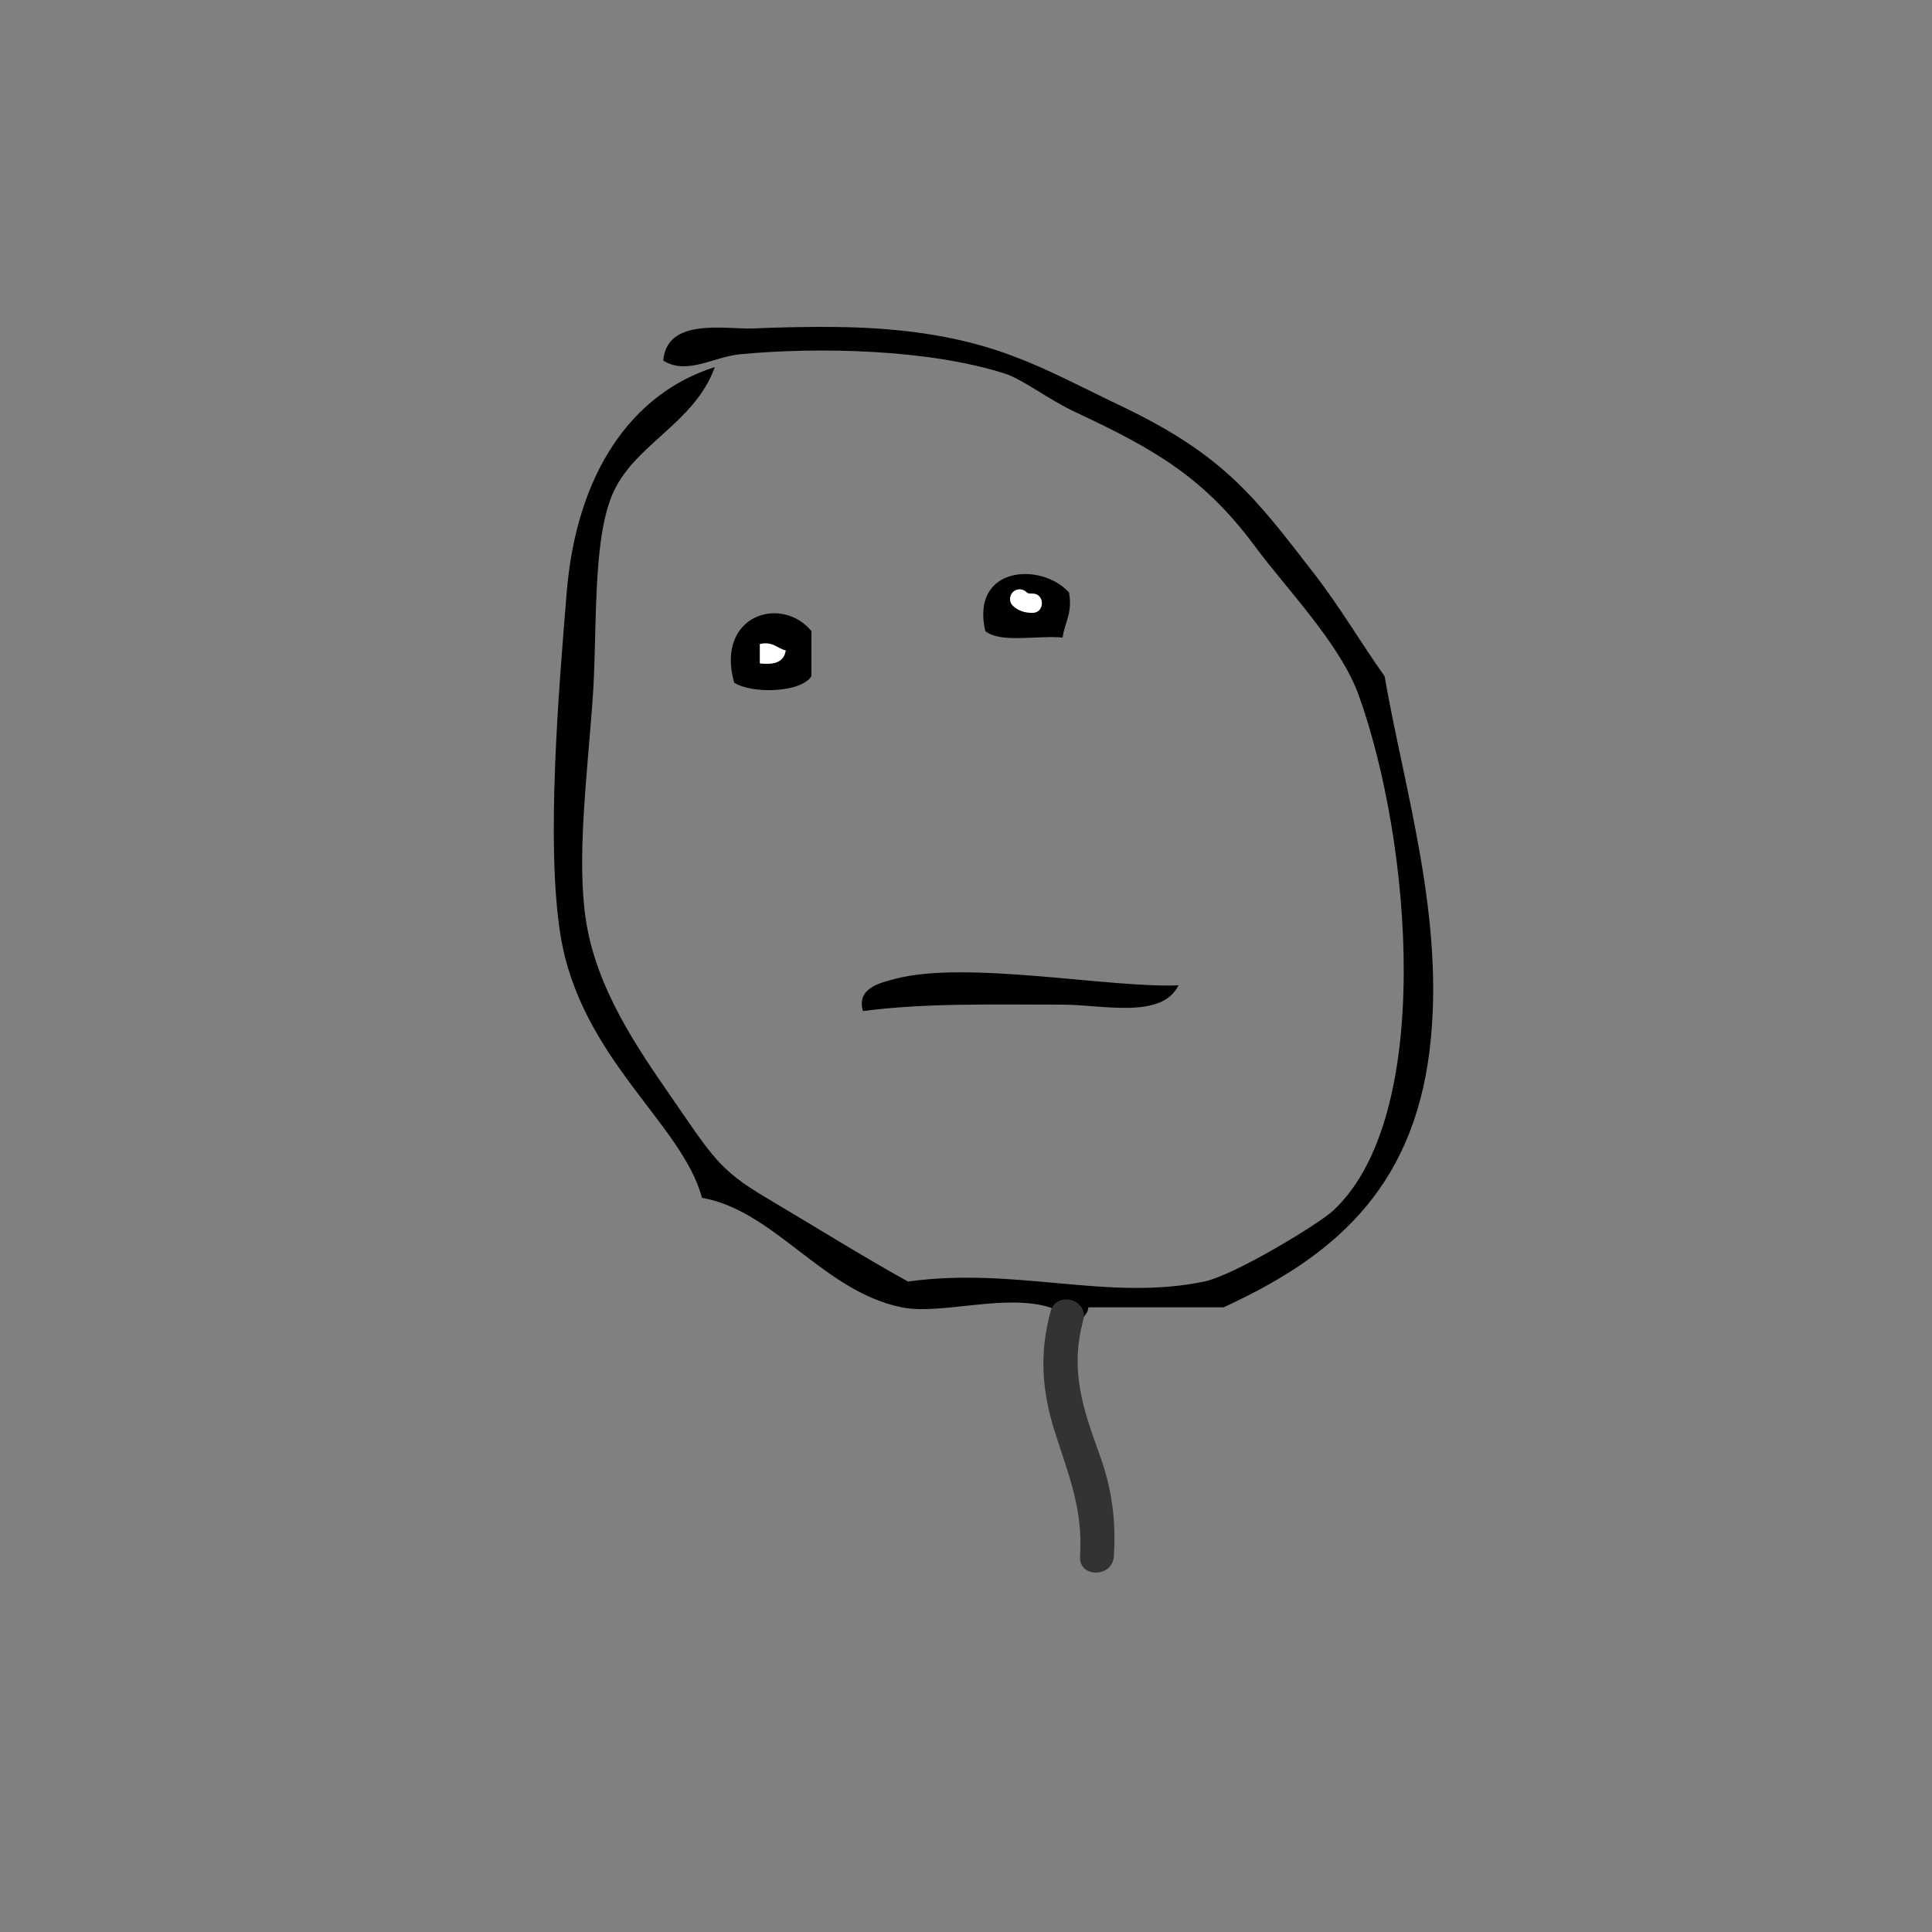 <?xml version="1.0" encoding="utf-8"?>
<!-- Generator: Adobe Illustrator 15.0.0, SVG Export Plug-In . SVG Version: 6.00 Build 0)  -->
<!DOCTYPE svg PUBLIC "-//W3C//DTD SVG 1.1//EN" "http://www.w3.org/Graphics/SVG/1.1/DTD/svg11.dtd">
<svg version="1.1" xmlns="http://www.w3.org/2000/svg" xmlns:xlink="http://www.w3.org/1999/xlink" x="0px" y="0px" width="300px"
	 height="300px" viewBox="0 0 300 300" enable-background="new 0 0 300 300" xml:space="preserve">
<rect x="0" y="0" width="300" height="300" fill="#808080" stroke="none"/>
<g id="Layer_1">
	<g id="YOorJ0_1_">
		<g id="XMLID_2_">
			<g>
				<path d="M206.997,187.999c15.73-14.58,12.2-57.15,4-80c-2.88-8.03-11.32-16.66-16-23c-7.91-10.71-15.43-15.13-28-21
					c-4.21-1.96-8.14-5.09-11-6c-11.87-3.79-28.95-4.13-41-3c-4.2,0.39-8.27,3.3-12,1c0.53-6.78,9.73-4.82,14-5
					c6.2-0.26,13.48-0.37,19,0c18.12,1.22,25.42,6,38,12c16.07,7.66,20.85,14.18,30,26c4.19,5.41,7.44,11.02,11,16
					c3.12,17.92,9.44,37.79,7,58c-2.66,22.02-15.43,32.39-32,40c-7,0-14,0-21,0c-0.05,1.28-1.28,1.38-1,3c-1.33,0-2.67,0-4,0
					c-0.11-1.32,0.12-2.65-1-3c-7.02-2.17-16.96,1.24-23,0c-12.24-2.51-19.7-15.01-31-17c-3.02-11.521-18.98-21.72-22-41
					c-2.22-14.2-0.25-37.72,1-53c1.51-18.43,10-30.88,23-35c-3.21,8.92-12.78,12.04-16,20c-3.08,7.6-2.2,21.25-3,32
					c-0.89,11.94-2.47,24.56-1,34c1.63,10.47,7.89,19.61,13,27c6.57,9.5,7.55,11.59,15,16c7.42,4.39,15.05,9.16,22,13
					c16.771-2.33,31.04,3.12,46,0C191.617,198.039,204.717,190.109,206.997,187.999z"/>
				<path d="M182.997,152.999c-2.61,5.32-11.81,3-18,3c-10.89,0-21.39-0.271-31,1c-1.04-3.61,2.75-4.4,5-5
					C149.997,149.059,172.417,153.469,182.997,152.999z"/>
				<path d="M164.997,98.999c-3.96-0.37-9.58,0.92-12-1c-2.33-10.06,8.62-10.8,13-6C166.577,95.249,165.317,96.649,164.997,98.999z"
					/>
				<path d="M117.997,102.999c2.28,0.28,3.76-0.24,4-2c-1.35-0.31-1.91-1.42-4-1C117.997,100.999,117.997,101.999,117.997,102.999z
					 M125.997,104.999c-1.57,2.56-9.22,2.8-12,1c-2.93-10.49,7.35-13.66,12-8C125.997,100.329,125.997,102.669,125.997,104.999z"/>
				<path fill="#FFFFFF" d="M121.997,100.999c-0.24,1.76-1.72,2.28-4,2c0-1,0-2,0-3C120.087,99.579,120.647,100.689,121.997,100.999
					z"/>
			</g>
			<g>
			</g>
		</g>
	</g>
	<g>
		<g>
			<path fill="#FFFFFF" d="M157.272,94.061c0.883,0.825,1.875,1.104,3.061,1.106c1.935,0.003,1.935-2.997,0-3
				c-0.134,0-0.267-0.001-0.399-0.005c-0.432-0.012,0.294,0.072-0.135-0.009c-0.039-0.007-0.42-0.164-0.175-0.044
				c-0.285-0.14,0.033,0.077-0.23-0.169c-0.597-0.558-1.528-0.593-2.121,0C156.709,92.502,156.675,93.502,157.272,94.061
				L157.272,94.061z"/>
		</g>
	</g>
	<g>
		<g>
			<path fill="#333333" d="M163.136,203.635c-1.765,6.508-1.369,12.341,0.666,18.73c2.174,6.824,4.373,11.952,3.906,19.302
				c-0.215,3.383,5.037,3.361,5.25,0c0.357-5.632-0.301-10.536-2.227-15.835c-2.616-7.201-4.615-13.123-2.533-20.801
				C169.086,201.758,164.021,200.371,163.136,203.635L163.136,203.635z"/>
		</g>
	</g>
</g>
<g id="Layer_2">
</g>
</svg>
